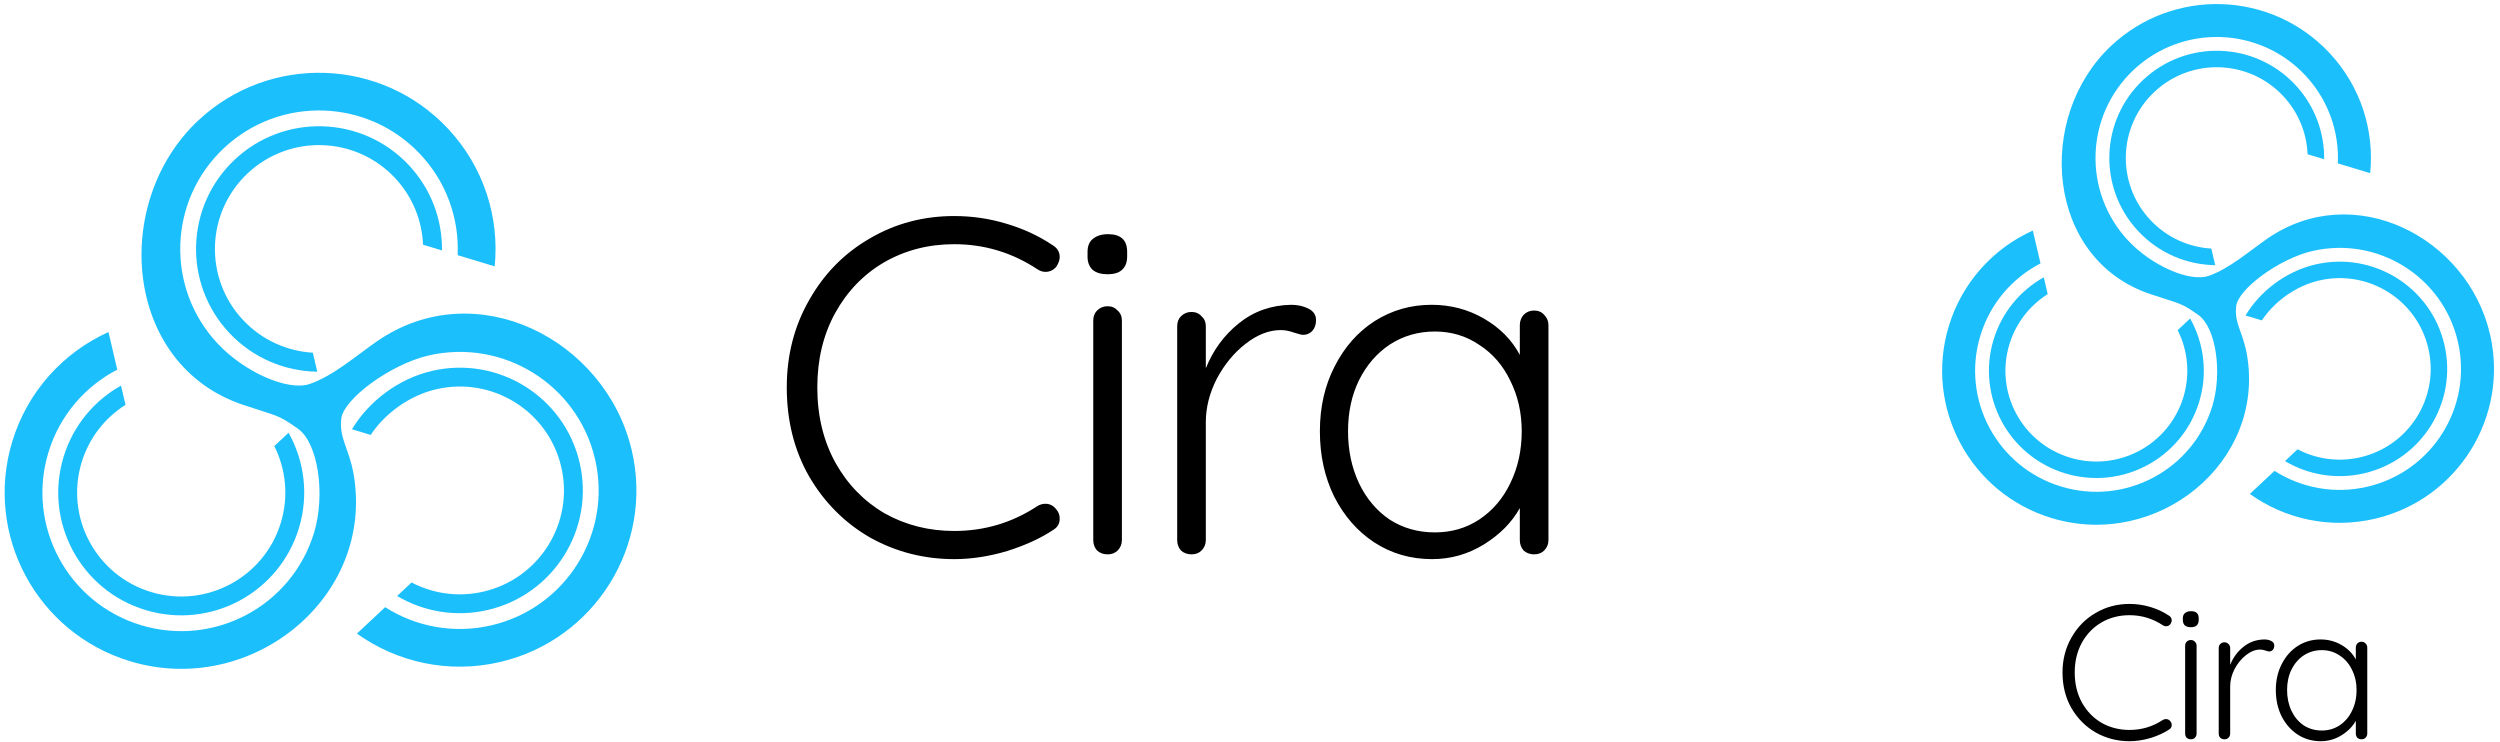 <svg width="391" height="116" viewBox="0 0 391 116" fill="none" xmlns="http://www.w3.org/2000/svg">
<path d="M164.62 38.341C165.366 38.789 165.739 39.411 165.739 40.207C165.739 40.655 165.565 41.152 165.217 41.699C164.769 42.247 164.197 42.52 163.5 42.52C163.102 42.52 162.704 42.396 162.306 42.147C158.326 39.51 153.973 38.192 149.246 38.192C145.216 38.192 141.559 39.137 138.275 41.028C135.041 42.918 132.479 45.58 130.589 49.013C128.748 52.396 127.827 56.252 127.827 60.581C127.827 65.009 128.773 68.939 130.663 72.372C132.554 75.755 135.116 78.392 138.35 80.283C141.634 82.124 145.266 83.044 149.246 83.044C153.973 83.044 158.301 81.751 162.232 79.164C162.63 78.915 163.053 78.79 163.5 78.79C164.197 78.79 164.769 79.089 165.217 79.686C165.565 80.084 165.739 80.557 165.739 81.104C165.739 81.9 165.391 82.497 164.694 82.895C162.754 84.189 160.366 85.283 157.53 86.179C154.694 87.025 151.933 87.448 149.246 87.448C144.519 87.448 140.141 86.328 136.111 84.089C132.131 81.8 128.947 78.616 126.559 74.537C124.22 70.457 123.051 65.805 123.051 60.581C123.051 55.556 124.22 51.003 126.559 46.923C128.897 42.794 132.056 39.585 136.037 37.296C140.017 34.958 144.42 33.789 149.246 33.789C152.032 33.789 154.744 34.187 157.381 34.983C160.067 35.779 162.48 36.898 164.62 38.341ZM175.465 84.462C175.465 85.109 175.241 85.656 174.793 86.104C174.395 86.502 173.873 86.701 173.226 86.701C172.579 86.701 172.032 86.502 171.584 86.104C171.186 85.656 170.987 85.109 170.987 84.462V50.133C170.987 49.486 171.186 48.963 171.584 48.565C172.032 48.118 172.579 47.894 173.226 47.894C173.873 47.894 174.395 48.118 174.793 48.565C175.241 48.963 175.465 49.486 175.465 50.133V84.462ZM173.226 42.894C172.231 42.894 171.46 42.67 170.913 42.222C170.365 41.724 170.092 41.028 170.092 40.132V39.386C170.092 38.49 170.365 37.819 170.913 37.371C171.51 36.873 172.306 36.625 173.301 36.625C175.291 36.625 176.286 37.545 176.286 39.386V40.132C176.286 41.028 176.012 41.724 175.465 42.222C174.967 42.67 174.221 42.894 173.226 42.894ZM201.949 47.67C202.944 47.67 203.839 47.869 204.635 48.267C205.431 48.665 205.829 49.262 205.829 50.058C205.829 50.755 205.63 51.327 205.232 51.774C204.834 52.172 204.362 52.371 203.814 52.371C203.566 52.371 203.068 52.247 202.322 51.998C201.625 51.75 200.954 51.625 200.307 51.625C198.466 51.625 196.625 52.347 194.784 53.789C192.993 55.182 191.5 56.998 190.306 59.237C189.162 61.476 188.59 63.74 188.59 66.029V84.462C188.59 85.109 188.366 85.656 187.918 86.104C187.52 86.502 186.998 86.701 186.351 86.701C185.704 86.701 185.157 86.502 184.709 86.104C184.311 85.656 184.112 85.109 184.112 84.462V51.028C184.112 50.381 184.311 49.859 184.709 49.461C185.157 49.013 185.704 48.789 186.351 48.789C186.998 48.789 187.52 49.013 187.918 49.461C188.366 49.859 188.59 50.381 188.59 51.028V57.596C189.734 54.76 191.451 52.421 193.739 50.58C196.078 48.69 198.814 47.72 201.949 47.67ZM239.939 48.565C240.585 48.565 241.108 48.789 241.506 49.237C241.954 49.685 242.178 50.232 242.178 50.879V84.462C242.178 85.109 241.954 85.656 241.506 86.104C241.108 86.502 240.585 86.701 239.939 86.701C239.292 86.701 238.745 86.502 238.297 86.104C237.899 85.656 237.7 85.109 237.7 84.462V79.462C236.456 81.701 234.59 83.592 232.103 85.134C229.615 86.676 226.903 87.448 223.968 87.448C220.634 87.448 217.624 86.577 214.938 84.835C212.301 83.094 210.211 80.706 208.669 77.671C207.176 74.636 206.43 71.228 206.43 67.447C206.43 63.665 207.201 60.282 208.743 57.297C210.286 54.262 212.375 51.899 215.012 50.207C217.699 48.516 220.659 47.67 223.893 47.67C226.878 47.67 229.615 48.391 232.103 49.834C234.59 51.277 236.456 53.167 237.7 55.506V50.879C237.7 50.232 237.899 49.685 238.297 49.237C238.745 48.789 239.292 48.565 239.939 48.565ZM224.416 83.268C227.003 83.268 229.316 82.597 231.356 81.253C233.446 79.86 235.063 77.969 236.207 75.581C237.401 73.143 237.998 70.432 237.998 67.447C237.998 64.561 237.401 61.924 236.207 59.536C235.063 57.148 233.446 55.282 231.356 53.939C229.316 52.546 227.003 51.849 224.416 51.849C221.829 51.849 219.49 52.521 217.401 53.864C215.361 55.207 213.744 57.073 212.55 59.461C211.405 61.8 210.833 64.462 210.833 67.447C210.833 70.432 211.405 73.143 212.55 75.581C213.694 77.969 215.286 79.86 217.326 81.253C219.416 82.597 221.779 83.268 224.416 83.268Z" fill="black"/>
<path d="M48.927 55.162C44.915 54.924 40.983 53.212 38.017 50.054C31.868 43.507 32.201 33.223 38.761 27.086C45.32 20.948 55.623 21.281 61.772 27.828C64.553 30.788 66.008 34.513 66.161 38.273L69.126 39.169C69.183 34.387 67.461 29.577 63.926 25.813C56.662 18.078 44.491 17.686 36.742 24.936C28.992 32.187 28.599 44.334 35.863 52.069C39.581 56.028 44.585 58.063 49.623 58.135L48.927 55.162Z" fill="#1BBFFC"/>
<path d="M48.433 60.054C45.019 61.212 38.237 58.206 34.059 53.757C25.86 45.028 26.304 31.318 35.05 23.135C43.796 14.952 57.532 15.395 65.73 24.125C69.896 28.56 71.831 34.281 71.578 39.91L77.37 41.661C78.125 34.031 75.704 26.128 70.038 20.094C59.609 8.991 42.137 8.427 31.012 18.836C17.344 31.624 19.291 57.053 38.017 63.315C43.535 65.161 43.389 64.785 46.593 67.046C49.796 69.307 50.908 77.419 49.117 83.322C45.642 94.773 33.524 101.244 22.051 97.776C10.578 94.308 4.095 82.213 7.57 70.762C9.335 64.943 13.332 60.41 18.342 57.814L16.966 51.932C9.968 55.095 4.321 61.139 1.919 69.053C-2.501 83.62 5.746 99.004 20.34 103.416C39.242 109.13 58.696 93.465 55.291 74.096C54.594 70.133 52.988 68.505 53.384 65.434C53.781 62.362 61.08 56.984 66.984 55.608C78.657 52.886 90.331 60.125 93.058 71.776C95.785 83.427 88.533 95.079 76.859 97.801C70.928 99.184 64.996 97.995 60.238 94.963L55.824 99.094C62.066 103.561 70.135 105.42 78.202 103.539C93.051 100.077 102.276 85.256 98.807 70.435C94.74 53.061 74.418 42.701 58.963 53.376C55.764 55.585 52.107 58.807 48.433 60.054Z" fill="#1BBFFC"/>
<path d="M42.901 69.767C44.701 73.354 45.181 77.609 43.924 81.752C41.318 90.341 32.229 95.195 23.624 92.593C15.019 89.992 10.156 80.92 12.762 72.332C13.941 68.448 16.445 65.328 19.63 63.315L18.925 60.305C14.748 62.646 11.435 66.539 9.937 71.477C6.858 81.624 12.603 92.34 22.768 95.413C32.934 98.487 43.671 92.752 46.75 82.606C48.326 77.413 47.59 72.07 45.133 67.679L42.901 69.767Z" fill="#1BBFFC"/>
<path d="M68.218 60.881C63.995 61.866 60.19 64.674 57.977 68.023L55.049 67.138C57.631 62.819 62.252 59.246 67.546 58.012C77.889 55.6 88.233 62.014 90.649 72.337C93.066 82.661 86.64 92.985 76.297 95.397C71.263 96.57 66.229 95.654 62.108 93.213L64.368 91.099C67.707 92.846 71.666 93.451 75.625 92.528C84.38 90.486 89.82 81.747 87.775 73.008C85.729 64.269 76.973 58.839 68.218 60.881Z" fill="#1BBFFC"/>
<path d="M339.209 96.276C339.507 96.455 339.657 96.704 339.657 97.022C339.657 97.202 339.587 97.401 339.448 97.62C339.268 97.839 339.039 97.948 338.761 97.948C338.601 97.948 338.442 97.898 338.283 97.799C336.69 96.744 334.948 96.216 333.057 96.216C331.445 96.216 329.982 96.594 328.668 97.351C327.374 98.107 326.348 99.172 325.592 100.546C324.855 101.9 324.487 103.443 324.487 105.175C324.487 106.946 324.865 108.519 325.622 109.893C326.378 111.246 327.403 112.301 328.697 113.058C330.011 113.794 331.465 114.163 333.057 114.163C334.948 114.163 336.68 113.645 338.253 112.61C338.412 112.51 338.582 112.461 338.761 112.461C339.039 112.461 339.268 112.58 339.448 112.819C339.587 112.978 339.657 113.167 339.657 113.386C339.657 113.705 339.517 113.944 339.238 114.103C338.462 114.621 337.507 115.059 336.372 115.417C335.237 115.755 334.132 115.925 333.057 115.925C331.166 115.925 329.414 115.477 327.802 114.581C326.209 113.665 324.935 112.391 323.979 110.759C323.044 109.126 322.576 107.265 322.576 105.175C322.576 103.164 323.044 101.342 323.979 99.71C324.915 98.058 326.179 96.774 327.772 95.858C329.364 94.922 331.126 94.454 333.057 94.454C334.172 94.454 335.257 94.614 336.312 94.932C337.387 95.251 338.353 95.699 339.209 96.276ZM343.548 114.73C343.548 114.989 343.458 115.208 343.279 115.387C343.12 115.546 342.911 115.626 342.652 115.626C342.393 115.626 342.174 115.546 341.995 115.387C341.836 115.208 341.756 114.989 341.756 114.73V100.994C341.756 100.735 341.836 100.526 341.995 100.367C342.174 100.188 342.393 100.098 342.652 100.098C342.911 100.098 343.12 100.188 343.279 100.367C343.458 100.526 343.548 100.735 343.548 100.994V114.73ZM342.652 98.097C342.254 98.097 341.946 98.008 341.727 97.829C341.508 97.63 341.398 97.351 341.398 96.993V96.694C341.398 96.336 341.508 96.067 341.727 95.888C341.965 95.689 342.284 95.589 342.682 95.589C343.478 95.589 343.877 95.957 343.877 96.694V96.993C343.877 97.351 343.767 97.63 343.548 97.829C343.349 98.008 343.05 98.097 342.652 98.097ZM354.145 100.009C354.543 100.009 354.901 100.088 355.22 100.247C355.538 100.407 355.698 100.646 355.698 100.964C355.698 101.243 355.618 101.472 355.459 101.651C355.299 101.81 355.11 101.89 354.891 101.89C354.792 101.89 354.593 101.84 354.294 101.74C354.015 101.641 353.747 101.591 353.488 101.591C352.751 101.591 352.015 101.88 351.278 102.457C350.562 103.015 349.964 103.741 349.487 104.637C349.029 105.533 348.8 106.439 348.8 107.354V114.73C348.8 114.989 348.71 115.208 348.531 115.387C348.372 115.546 348.163 115.626 347.904 115.626C347.645 115.626 347.426 115.546 347.247 115.387C347.088 115.208 347.008 114.989 347.008 114.73V101.352C347.008 101.094 347.088 100.884 347.247 100.725C347.426 100.546 347.645 100.456 347.904 100.456C348.163 100.456 348.372 100.546 348.531 100.725C348.71 100.884 348.8 101.094 348.8 101.352V103.98C349.258 102.845 349.944 101.91 350.86 101.173C351.796 100.417 352.891 100.028 354.145 100.009ZM369.346 100.367C369.604 100.367 369.813 100.456 369.973 100.636C370.152 100.815 370.241 101.034 370.241 101.293V114.73C370.241 114.989 370.152 115.208 369.973 115.387C369.813 115.546 369.604 115.626 369.346 115.626C369.087 115.626 368.868 115.546 368.689 115.387C368.529 115.208 368.45 114.989 368.45 114.73V112.729C367.952 113.625 367.206 114.382 366.21 114.999C365.215 115.616 364.13 115.925 362.955 115.925C361.622 115.925 360.417 115.576 359.342 114.879C358.287 114.183 357.451 113.227 356.834 112.013C356.237 110.798 355.938 109.435 355.938 107.922C355.938 106.409 356.246 105.055 356.864 103.861C357.481 102.646 358.317 101.701 359.372 101.024C360.447 100.347 361.631 100.009 362.925 100.009C364.12 100.009 365.215 100.297 366.21 100.875C367.206 101.452 367.952 102.208 368.45 103.144V101.293C368.45 101.034 368.529 100.815 368.689 100.636C368.868 100.456 369.087 100.367 369.346 100.367ZM363.134 114.252C364.17 114.252 365.095 113.984 365.912 113.446C366.748 112.889 367.395 112.132 367.853 111.177C368.33 110.201 368.569 109.116 368.569 107.922C368.569 106.767 368.33 105.712 367.853 104.756C367.395 103.801 366.748 103.054 365.912 102.517C365.095 101.959 364.17 101.681 363.134 101.681C362.099 101.681 361.164 101.95 360.328 102.487C359.511 103.025 358.864 103.771 358.387 104.727C357.929 105.662 357.7 106.727 357.7 107.922C357.7 109.116 357.929 110.201 358.387 111.177C358.844 112.132 359.481 112.889 360.298 113.446C361.134 113.984 362.079 114.252 363.134 114.252Z" fill="black"/>
<path d="M345.853 38.877C342.348 38.669 338.914 37.174 336.323 34.415C330.951 28.696 331.242 19.713 336.972 14.352C342.702 8.991 351.702 9.281 357.073 15.001C359.502 17.587 360.773 20.84 360.907 24.124L363.496 24.907C363.547 20.73 362.043 16.529 358.955 13.24C352.609 6.484 341.978 6.141 335.209 12.475C328.44 18.808 328.096 29.419 334.441 36.175C337.689 39.634 342.06 41.411 346.461 41.474L345.853 38.877Z" fill="#1BBFFC"/>
<path d="M345.421 43.15C342.439 44.162 336.515 41.536 332.865 37.65C325.704 30.025 326.091 18.049 333.731 10.901C341.371 3.753 353.369 4.14 360.531 11.765C364.17 15.64 365.859 20.638 365.639 25.555L370.698 27.084C371.358 20.419 369.243 13.515 364.293 8.245C355.184 -1.454 339.922 -1.946 330.204 7.146C318.264 18.317 319.965 40.529 336.323 45.999C341.143 47.611 341.016 47.283 343.814 49.258C346.612 51.233 347.583 58.319 346.019 63.475C342.983 73.478 332.398 79.131 322.377 76.101C312.355 73.072 306.691 62.507 309.727 52.504C311.269 47.421 314.76 43.462 319.137 41.194L317.934 36.056C311.822 38.818 306.889 44.098 304.791 51.012C300.93 63.735 308.134 77.174 320.882 81.028C337.393 86.019 354.386 72.335 351.411 55.416C350.803 51.954 349.4 50.533 349.746 47.85C350.093 45.166 356.469 40.469 361.625 39.267C371.822 36.889 382.02 43.212 384.402 53.389C386.784 63.567 380.449 73.745 370.252 76.123C365.071 77.331 359.89 76.293 355.734 73.644L351.877 77.252C357.33 81.154 364.378 82.779 371.425 81.135C384.396 78.111 392.454 65.164 389.424 52.218C385.872 37.042 368.12 27.993 354.619 37.317C351.825 39.246 348.631 42.061 345.421 43.15Z" fill="#1BBFFC"/>
<path d="M340.589 51.635C342.161 54.769 342.581 58.485 341.483 62.104C339.206 69.606 331.267 73.846 323.75 71.574C316.234 69.302 311.986 61.377 314.262 53.875C315.292 50.482 317.479 47.757 320.262 45.999L319.646 43.37C315.997 45.415 313.103 48.815 311.794 53.129C309.105 61.992 314.123 71.353 323.003 74.037C331.883 76.722 341.261 71.713 343.951 62.85C345.328 58.313 344.685 53.647 342.539 49.811L340.589 51.635Z" fill="#1BBFFC"/>
<path d="M362.704 43.873C359.015 44.733 355.691 47.186 353.758 50.112L351.201 49.339C353.456 45.566 357.492 42.445 362.117 41.366C371.152 39.26 380.187 44.862 382.298 53.88C384.409 62.898 378.795 71.916 369.761 74.023C365.363 75.048 360.966 74.247 357.367 72.115L359.341 70.269C362.257 71.795 365.716 72.323 369.174 71.516C376.822 69.733 381.574 62.099 379.787 54.466C378 46.832 370.352 42.089 362.704 43.873Z" fill="#1BBFFC"/>
</svg>
